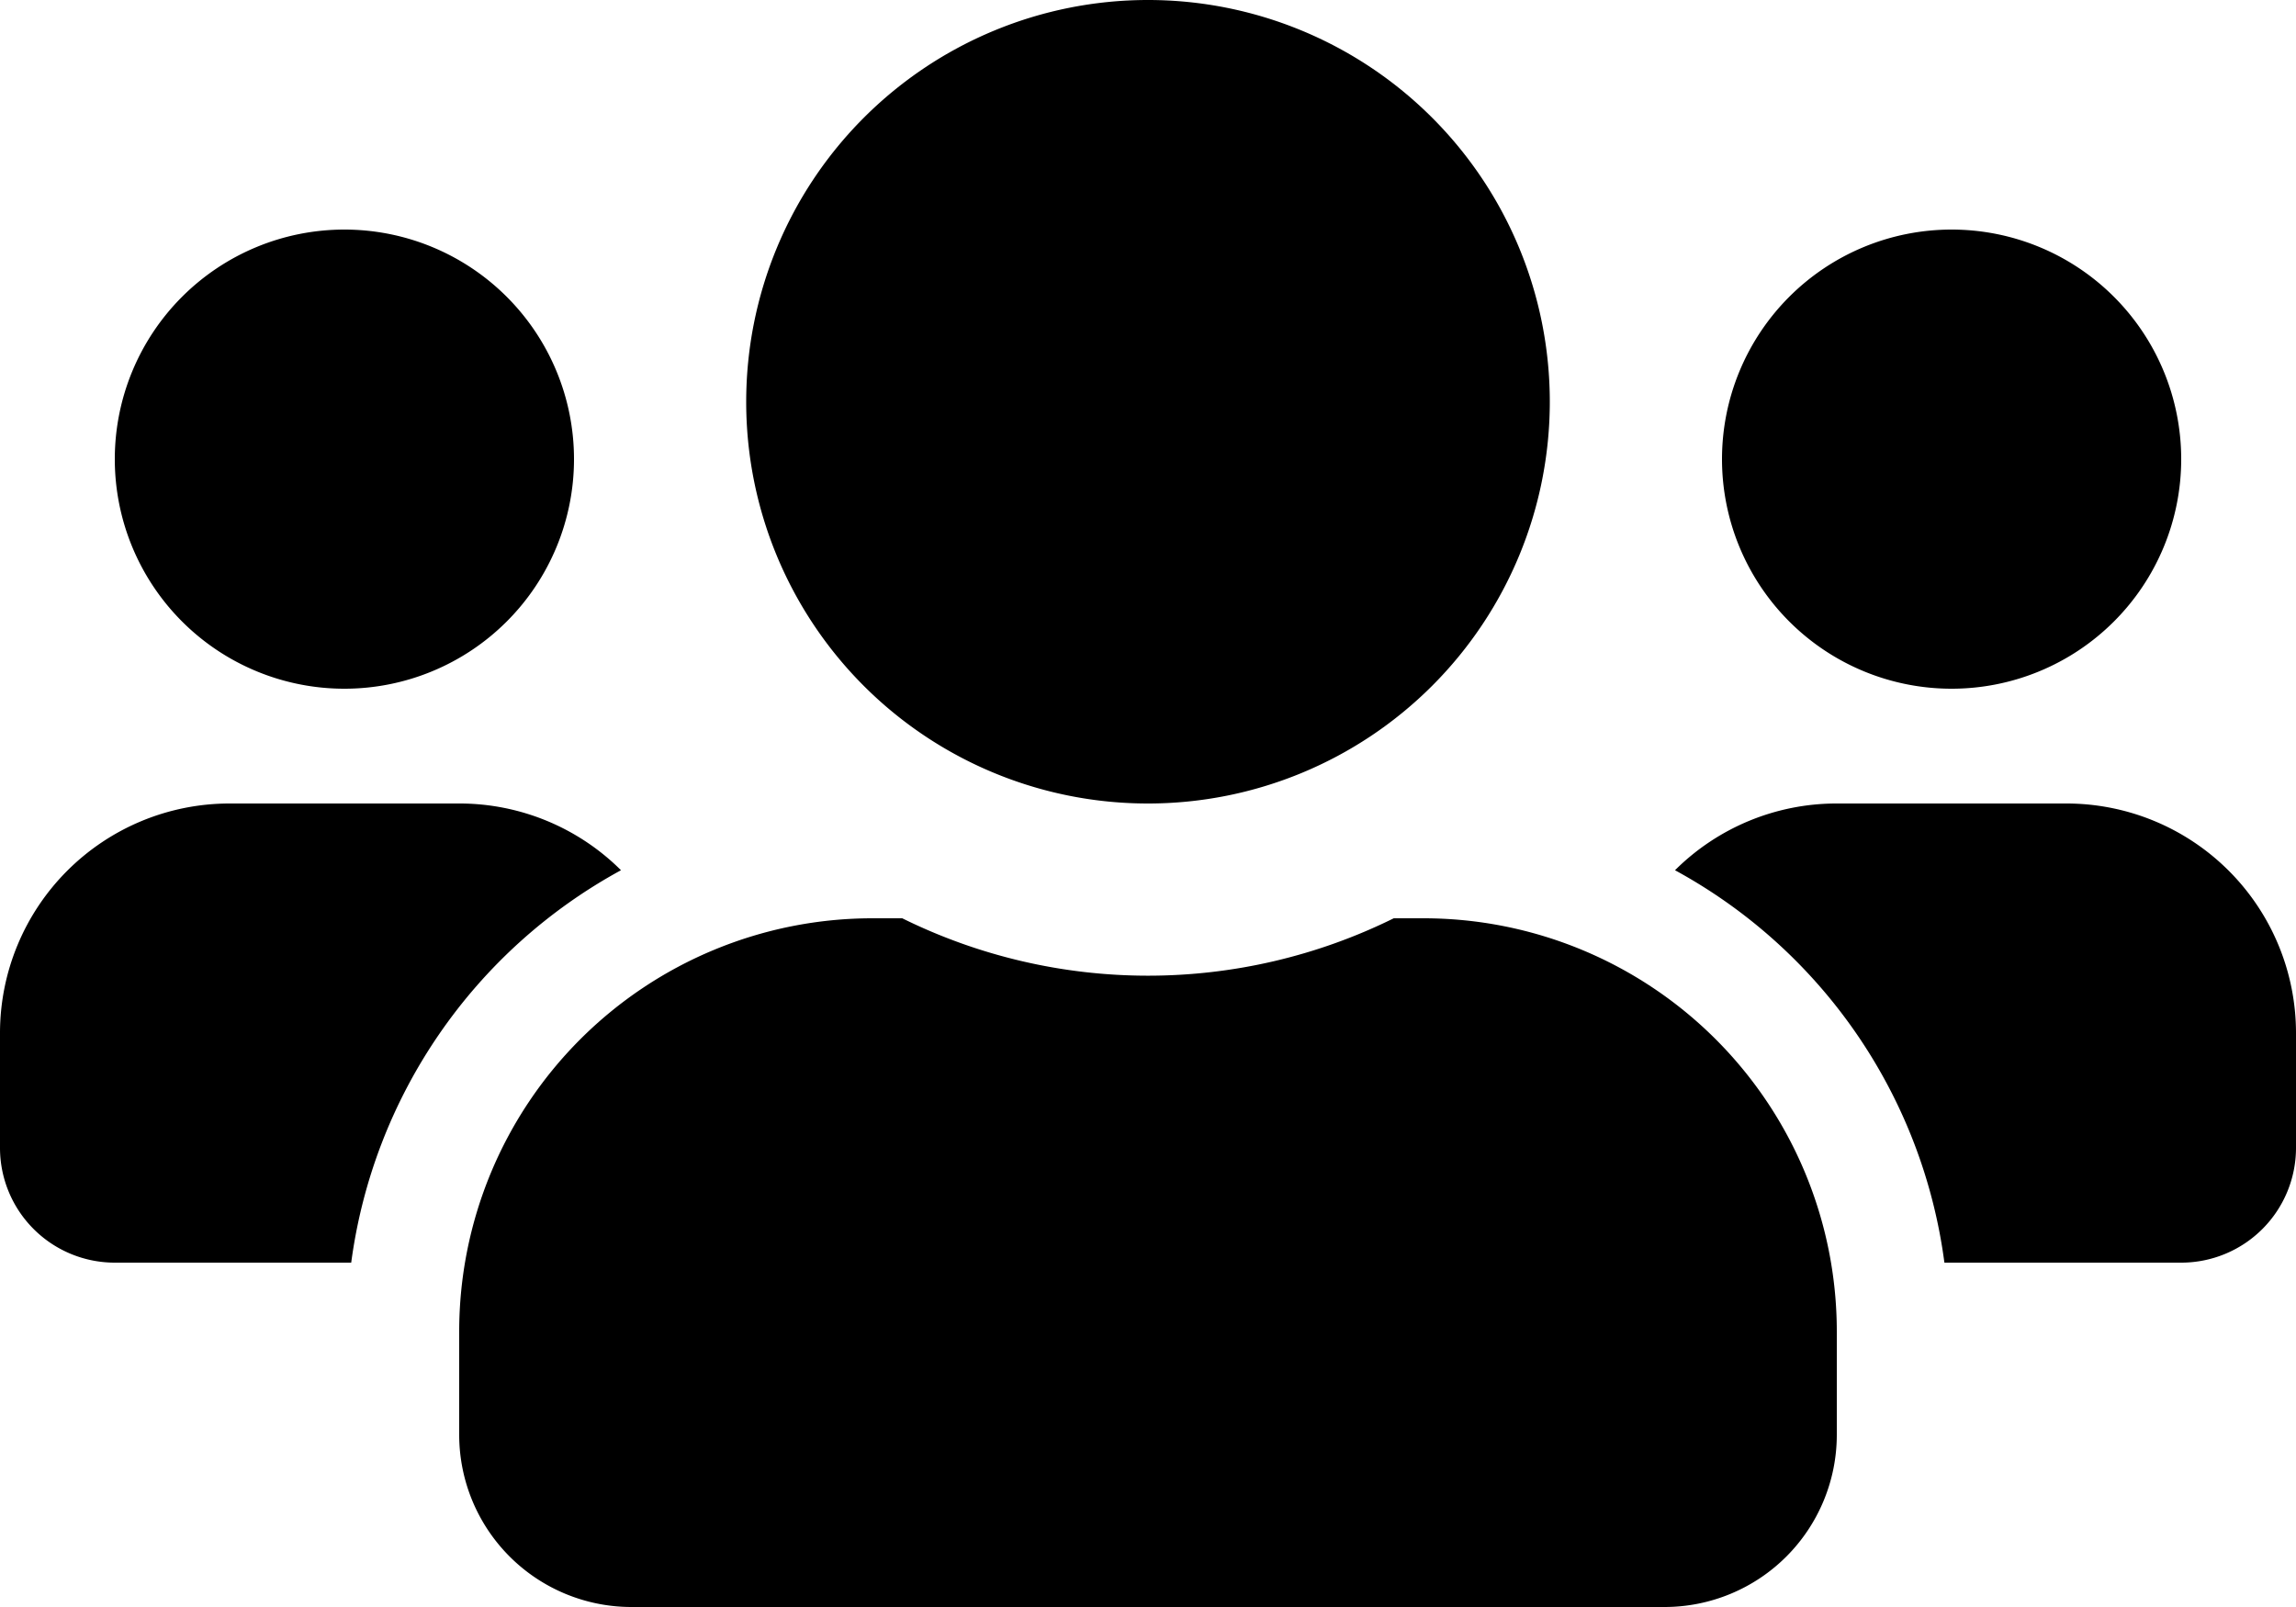 <svg xmlns="http://www.w3.org/2000/svg" width="30" height="21" viewBox="0 0 30 21"><path d="M4.5,41a3,3,0,1,0-3-3A3,3,0,0,0,4.5,41Zm21,0a3,3,0,1,0-3-3A3,3,0,0,0,25.5,41ZM27,42.5H24a2.991,2.991,0,0,0-2.114.872,6.857,6.857,0,0,1,3.52,5.128H28.5A1.5,1.5,0,0,0,30,47V45.5A3,3,0,0,0,27,42.5Zm-12,0a5.25,5.25,0,1,0-5.25-5.25A5.247,5.247,0,0,0,15,42.5ZM18.6,44h-.389a7.248,7.248,0,0,1-6.422,0H11.4A5.4,5.4,0,0,0,6,49.4v1.35A2.251,2.251,0,0,0,8.25,53h13.5A2.251,2.251,0,0,0,24,50.75V49.4A5.4,5.4,0,0,0,18.6,44ZM8.114,43.372A2.991,2.991,0,0,0,6,42.5H3a3,3,0,0,0-3,3V47a1.5,1.5,0,0,0,1.5,1.5H4.589a6.874,6.874,0,0,1,3.525-5.128Z" transform="translate(0 -32)" fill="#000000"/></svg>
